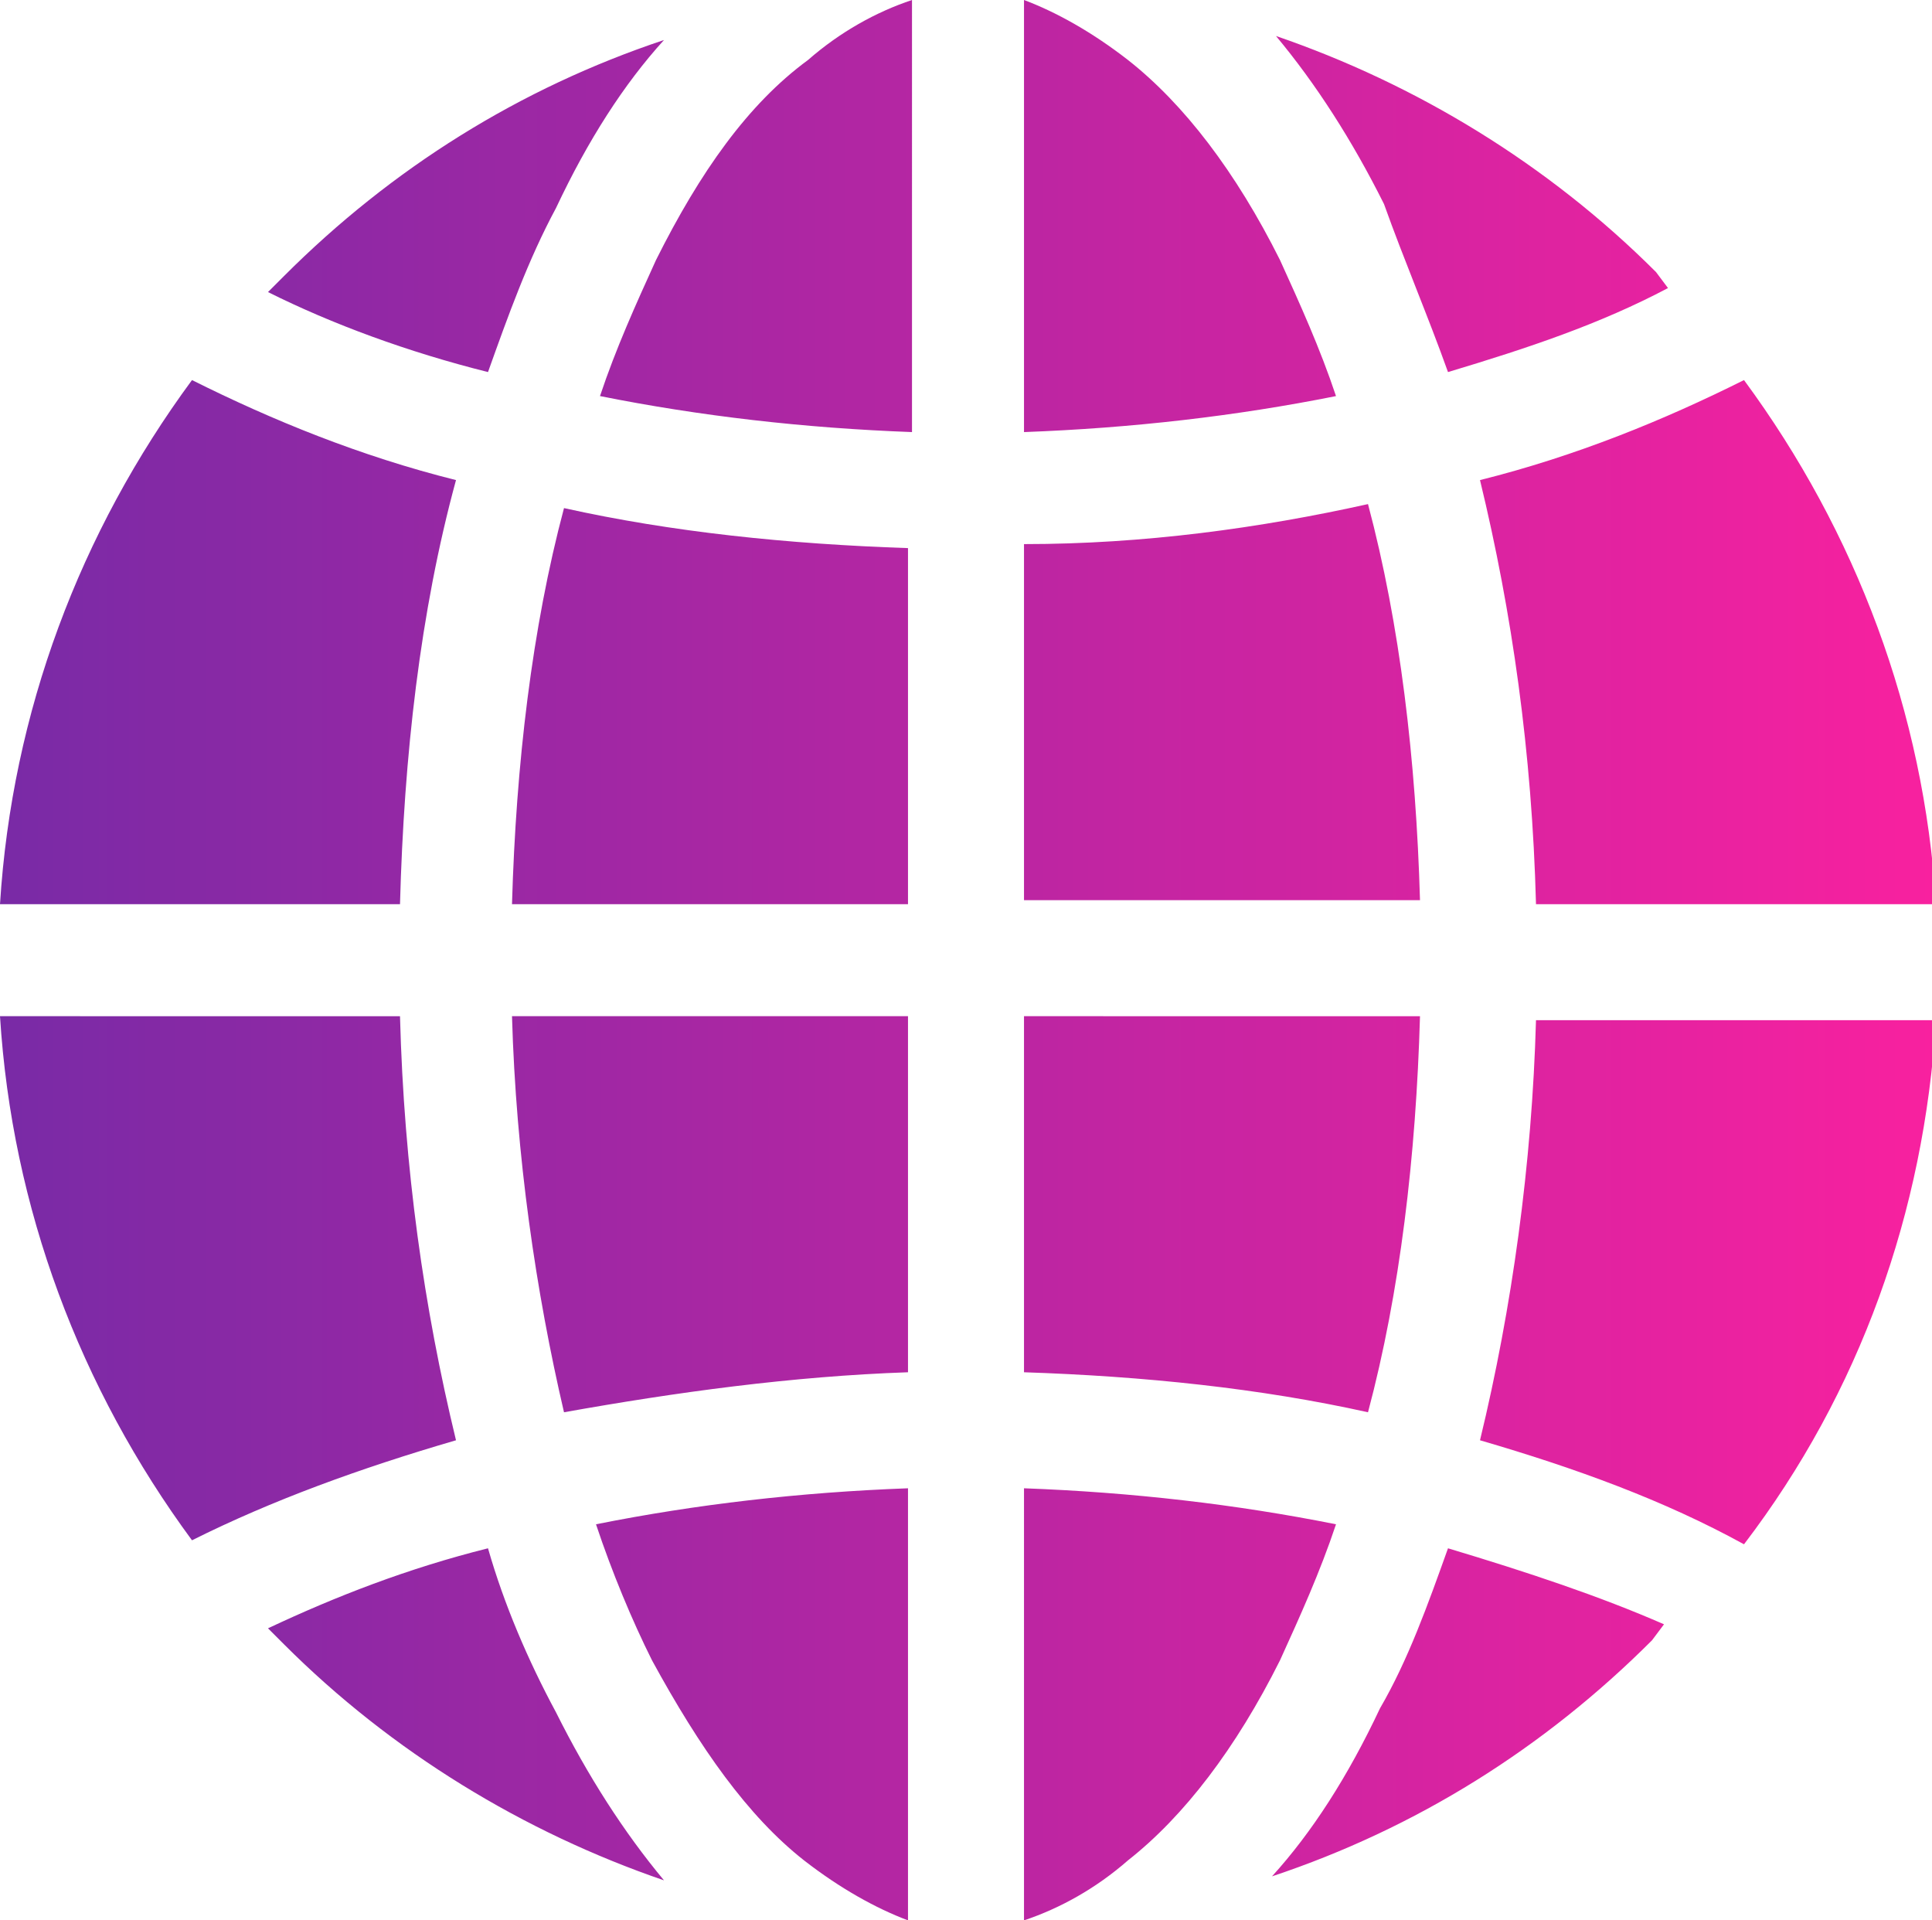 <?xml version="1.0" encoding="utf-8"?>
<!-- Generator: Adobe Illustrator 21.0.0, SVG Export Plug-In . SVG Version: 6.00 Build 0)  -->
<svg version="1.1" id="Layer_1" xmlns="http://www.w3.org/2000/svg" xmlns:xlink="http://www.w3.org/1999/xlink" x="0px" y="0px"
	 viewBox="0 0 48.3 48" style="enable-background:new 0 0 48.3 48;" xml:space="preserve">
<style type="text/css">
	.st0{fill:url(#SVGID_1_);}
</style>
<linearGradient id="SVGID_1_" gradientUnits="userSpaceOnUse" x1="0" y1="24" x2="48.32" y2="24">
	<stop  offset="0" style="stop-color:#792AA6"/>
	<stop  offset="1" style="stop-color:#F8219F"/>
</linearGradient>
<path class="st0" d="M22.7,34.3v-8.9h-9.9c0.1,3.5,0.6,6.9,1.3,9.9C16.9,34.8,19.8,34.4,22.7,34.3z M20.1,46.5
	c0.9,0.7,1.8,1.2,2.6,1.5V37.2c-2.7,0.1-5.3,0.4-7.8,0.9c0.4,1.2,0.9,2.4,1.4,3.4C17.5,43.7,18.7,45.4,20.1,46.5z M32,41.5
	c0.5-1.1,1-2.2,1.4-3.4c-2.5-0.5-5.1-0.8-7.8-0.9V48c0.9-0.3,1.8-0.8,2.6-1.5C29.6,45.4,30.9,43.7,32,41.5z M36.2,9.3
	c2-0.6,3.8-1.2,5.5-2.1l-0.3-0.4c-2.7-2.7-6-4.7-9.5-5.9c1,1.2,1.9,2.6,2.7,4.2C35.1,6.5,35.7,7.9,36.2,9.3z M25.6,25.4v8.9
	c3,0.1,5.9,0.4,8.6,1c0.8-3,1.2-6.4,1.3-9.9H25.6z M16.4,6.5c-0.5,1.1-1,2.2-1.4,3.4c2.5,0.5,5.1,0.8,7.8,0.9V0
	c-0.9,0.3-1.8,0.8-2.6,1.5C18.7,2.6,17.5,4.3,16.4,6.5z M22.7,22.6v-8.9c-3-0.1-5.9-0.4-8.6-1c-0.8,3-1.2,6.4-1.3,9.9H22.7z
	 M12.2,38.7c-2,0.5-3.8,1.2-5.5,2l0.4,0.4c2.7,2.7,6,4.7,9.5,5.9c-1-1.2-1.9-2.6-2.7-4.2C13.2,41.5,12.6,40.1,12.2,38.7z M37,36
	c2.4,0.7,4.6,1.5,6.6,2.6c2.9-3.8,4.5-8.3,4.8-13.1h-10C38.3,29.1,37.8,32.7,37,36z M36.2,38.7c-0.5,1.4-1,2.8-1.7,4
	c-0.8,1.7-1.7,3.1-2.7,4.2c3.6-1.2,6.8-3.2,9.5-5.9l0.3-0.4C40,39.9,38.2,39.3,36.2,38.7z M37,12c0.8,3.3,1.3,6.8,1.4,10.6h10
	c-0.3-4.8-2-9.3-4.8-13.1C41.6,10.5,39.4,11.4,37,12z M25.6,13.6v8.9h9.9c-0.1-3.5-0.5-6.9-1.3-9.9C31.5,13.2,28.6,13.6,25.6,13.6z
	 M28.2,1.5c-0.9-0.7-1.8-1.2-2.6-1.5v10.8c2.7-0.1,5.3-0.4,7.8-0.9C33,8.7,32.5,7.6,32,6.5C30.9,4.3,29.6,2.6,28.2,1.5z M12.2,9.3
	c0.5-1.4,1-2.8,1.7-4.1c0.8-1.7,1.7-3.1,2.7-4.2C13,2.2,9.8,4.2,7.1,6.9L6.7,7.3C8.3,8.1,10.2,8.8,12.2,9.3z M11.4,36
	c-0.8-3.3-1.3-6.8-1.4-10.6H0c0.3,4.8,2,9.3,4.8,13.1C6.8,37.5,9,36.7,11.4,36z M11.4,12C9,11.4,6.8,10.5,4.8,9.5
	C2,13.3,0.3,17.8,0,22.6h10C10.1,18.9,10.5,15.3,11.4,12z"/>
</svg>
